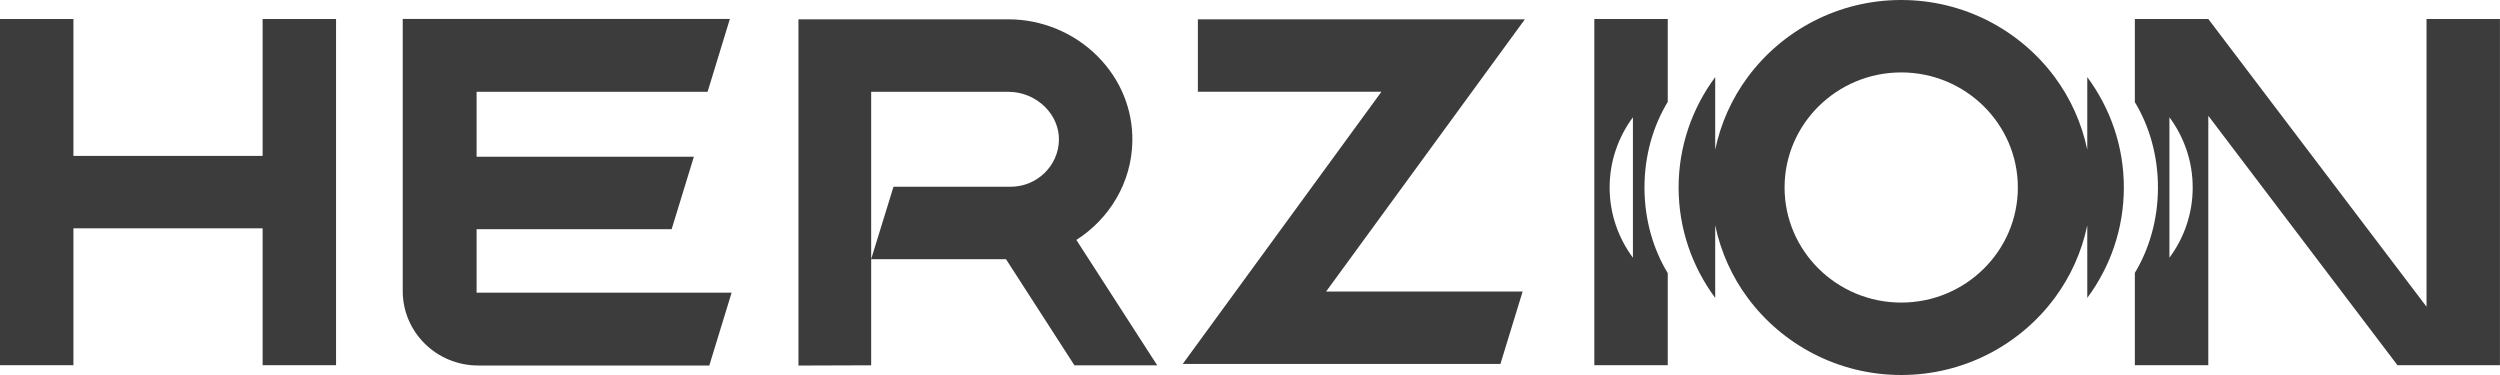 <svg width="100" height="15" viewBox="0 0 100 15" fill="none" xmlns="http://www.w3.org/2000/svg">
<g id="Group 80">
<path id="Vector" d="M19.064 9.167H26.866L27.755 6.27H19.064V3.673H28.303L29.195 0.758H16.109V11.643C16.109 13.287 17.461 14.62 19.128 14.62H28.372L29.265 11.706H19.064V9.165V9.167Z" fill="#3C3C3C"/>
<path id="Vector_2" d="M10.505 6.236H2.937V0.76H0V14.608H2.937V9.133H10.505V14.608H13.442V0.76H10.505V6.236Z" fill="#3C3C3C"/>
<path id="Vector_3" d="M47.915 0.772V3.669H55.258L47.309 14.557H60.017L60.906 11.66H53.045L60.995 0.772H47.915Z" fill="#3C3C3C"/>
<path id="Vector_4" d="M45.294 5.659C45.318 4.387 44.824 3.176 43.904 2.252C42.969 1.312 41.672 0.773 40.346 0.773H31.938V14.622L34.847 14.612V10.367V7.469V3.673H40.346C40.888 3.673 41.422 3.896 41.808 4.284C42.172 4.651 42.367 5.12 42.357 5.607C42.338 6.633 41.475 7.469 40.433 7.469H35.74L34.846 10.367H40.239L42.977 14.612H46.288L43.054 9.597C44.373 8.757 45.264 7.307 45.294 5.661V5.659Z" fill="#3C3C3C"/>
<path id="Vector_5" d="M63.773 14.608H66.71V10.926C66.126 9.964 65.779 8.78 65.779 7.5C65.779 6.22 66.126 5.036 66.71 4.074V0.76H63.773V14.61V14.608ZM65.317 4.691V10.309C64.732 9.521 64.385 8.549 64.385 7.5C64.385 6.452 64.732 5.479 65.317 4.691Z" fill="#3C3C3C"/>
<path id="Vector_6" d="M97.061 0.76V12.269L88.332 0.76H85.394V4.085C85.975 5.046 86.318 6.224 86.318 7.5C86.318 8.776 85.973 9.954 85.394 10.915V14.608H88.332V4.631L95.898 14.608H99.998V0.76H97.061ZM86.777 10.309V4.691C87.362 5.479 87.708 6.45 87.708 7.5C87.708 8.55 87.362 9.521 86.777 10.309Z" fill="#3C3C3C"/>
<path id="Vector_7" d="M83.491 5.987C83.268 4.922 82.819 3.934 82.19 3.084C80.805 1.217 78.569 0 76.049 0C73.528 0 71.292 1.217 69.909 3.084C69.28 3.934 68.831 4.92 68.608 5.987V3.084C67.689 4.324 67.144 5.85 67.144 7.5C67.144 9.15 67.689 10.676 68.608 11.916V9.013C68.831 10.078 69.28 11.066 69.909 11.916C71.293 13.783 73.53 15 76.049 15C78.567 15 80.805 13.783 82.19 11.916C82.819 11.066 83.268 10.08 83.491 9.013V11.916C84.41 10.676 84.954 9.15 84.954 7.5C84.954 5.85 84.41 4.324 83.491 3.084V5.987ZM76.049 12.103C73.475 12.103 71.383 10.038 71.383 7.5C71.383 4.962 73.475 2.897 76.049 2.897C78.622 2.897 80.714 4.962 80.714 7.5C80.714 10.038 78.622 12.103 76.049 12.103Z" fill="#3C3C3C"/>
</g>
</svg>
